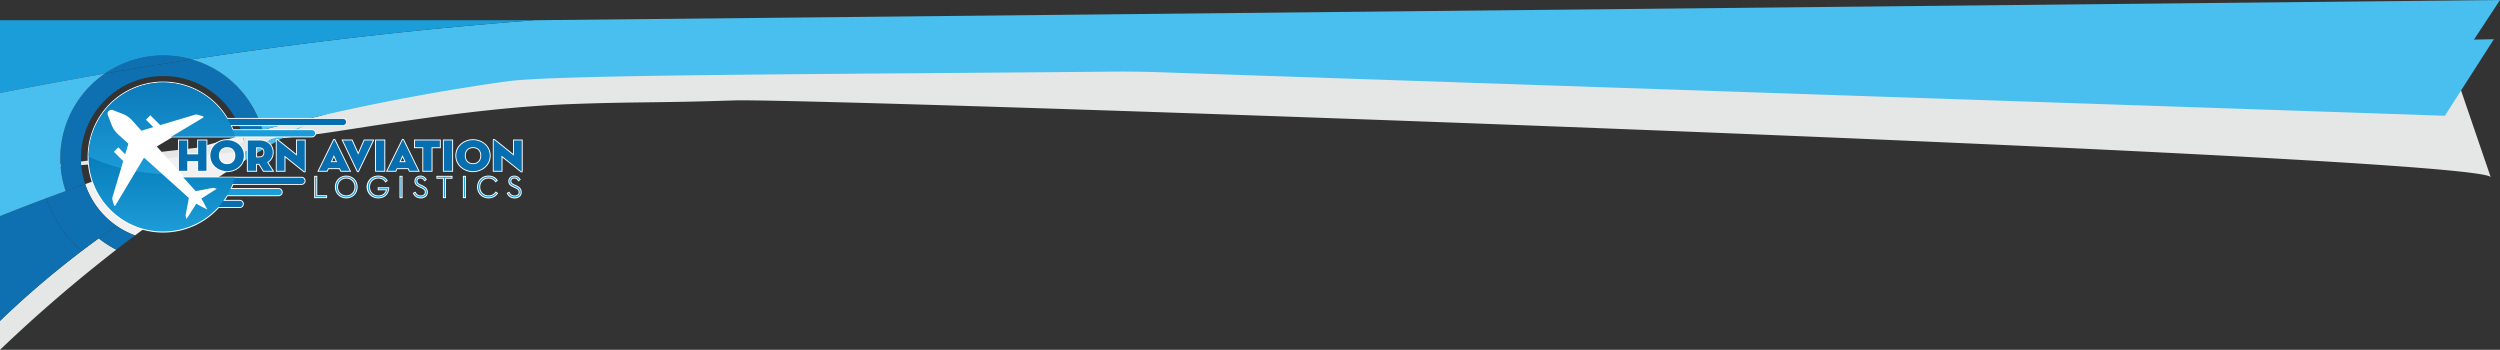<svg id="Layer_1" data-name="Layer 1" xmlns="http://www.w3.org/2000/svg" xmlns:xlink="http://www.w3.org/1999/xlink" viewBox="0 0 4081.6 571.14"><rect x="0" y="0" width="4081.6" height="571.14" fill="#333333" stroke="none"/><defs><style>.cls-1{fill:#f1f1f1;}.cls-2{fill:#e5e6e6;}.cls-3{fill:#48bfee;}.cls-4{fill:#0e70b1;}.cls-5{fill:#1a9dd8;}.cls-6,.cls-8{fill:#076fb0;}.cls-6{stroke:#fff;stroke-miterlimit:10;stroke-width:3px;}.cls-7{fill:#1c9cd8;}.cls-9{fill:url(#linear-gradient);}.cls-10{fill:url(#linear-gradient-2);}.cls-11{fill:url(#linear-gradient-3);}.cls-12{fill:#fff;}</style><linearGradient id="linear-gradient" x1="275.32" y1="318.14" x2="275.32" y2="195.12" gradientUnits="userSpaceOnUse"><stop offset="0" stop-color="#1c9cd8"/><stop offset="1" stop-color="#077ebb"/></linearGradient><linearGradient id="linear-gradient-2" x1="275.33" y1="224.34" x2="275.33" y2="74.65" gradientUnits="userSpaceOnUse"><stop offset="0" stop-color="#1c9cd8"/><stop offset="1" stop-color="#076fb0"/></linearGradient><linearGradient id="linear-gradient-3" x1="275.33" y1="224.34" x2="275.33" y2="26.05" xlink:href="#linear-gradient-2"/></defs><title>logo3</title><path class="cls-1" d="M412.15,187.18a109.94,109.94,0,0,1,.51,11.15,26.61,26.61,0,0,1-.09,2.75C354.72,236.89,294,277.73,231.87,324.35h0a134.59,134.59,0,0,1-81.43-83.73c79-27.91,164.78-55,256.88-79.76A125.74,125.74,0,0,1,412.15,187.18Z" transform="translate(-11.4 60)"/><path class="cls-2" d="M507.52,145.32q-30.82,12.39-63.23,26.88c-10.58,4.81-21.34,9.8-32.15,15a125.74,125.74,0,0,0-4.87-26.32c10.76-2.89,21.67-5.79,32.62-8.63q65.5-16.94,135-32.16Q542.48,131.41,507.52,145.32Z" transform="translate(-11.4 60)"/><path class="cls-2" d="M4013,39.73,1393,40.1A3555.34,3555.34,0,0,0,824.29,73.56q-90.35,12.6-185.75,31-39.94,7.77-78.62,16.24Q527.48,132.14,492.52,146q-30.33,16.87-62.1,35.84c.23,1.45.33,2.89.42,4.39,10.72-3.55-834.7,76.66,85.16-25.55,63-7,257.06-44.44,427-50.73,108-4,139-1.73,267-6,126.64-4.22,2868,90.32,2868,125.73" transform="translate(-11.4 60)"/><path class="cls-3" d="M444.3,172.2c.47,2.94.89,5.93,1.12,9-10.81,6.44-21.76,13.12-32.85,19.93a26.61,26.61,0,0,0,.09-2.75,109.94,109.94,0,0,0-.51-11.15C423,182,433.72,177,444.3,172.2Z" transform="translate(-11.4 60)"/><path class="cls-3" d="M444.3,172.2q32.36-14.56,63.23-26.88-30.33,16.87-62.1,35.84C445.19,178.13,444.77,175.14,444.3,172.2Z" transform="translate(-11.4 60)"/><path class="cls-2" d="M144.83,349.74q14-10.57,27.85-20.63a168.73,168.73,0,0,0,28.64,18.53q-14.6,11.27-28.69,22.59C112.63,418.12,59,465.63,11.4,511.14V463.9A1487,1487,0,0,1,132.8,359C136.82,355.86,140.85,352.78,144.83,349.74Z" transform="translate(-11.4 60)"/><path class="cls-4" d="M231.83,324.35c-1.26,1-2.57,1.91-3.84,2.89-9,6.81-17.92,13.58-26.68,20.4a168.73,168.73,0,0,1-28.64-18.53c9.64-7,19.28-13.77,28.92-20.4A133.47,133.47,0,0,0,231.83,324.35Z" transform="translate(-11.4 60)"/><path class="cls-4" d="M172.67,329.11q-13.9,10.08-27.85,20.63a201,201,0,0,1-57.89-86.11q15.65-5.88,31.73-11.67,15.65-5.74,31.73-11.34a134.34,134.34,0,0,0,51.2,68.1C192,315.34,182.31,322.11,172.67,329.11Z" transform="translate(-11.4 60)"/><path class="cls-4" d="M144.83,349.74c-4,3-8,6.11-12,9.24A1487,1487,0,0,0,11.4,463.9V292.85Q48,278.22,86.93,263.63A201,201,0,0,0,144.83,349.74Z" transform="translate(-11.4 60)"/><path class="cls-4" d="M278.11,30.55A167.16,167.16,0,0,1,324.49,37q-72,11-141.85,23.15A167.39,167.39,0,0,1,278.11,30.55Z" transform="translate(-11.4 60)"/><path class="cls-4" d="M439.9,152.22c-11,2.85-21.86,5.74-32.62,8.63A134.42,134.42,0,0,0,278.11,64.15c-74.32,0-134.55,60.07-134.55,134.18a133,133,0,0,0,6.83,42.29q-16.08,5.6-31.73,11.34a167.59,167.59,0,0,1,64-191.78Q252.49,48.07,324.49,37A168.2,168.2,0,0,1,439.9,152.22Z" transform="translate(-11.4 60)"/><path class="cls-3" d="M4028,39c-68.19-1.46-589-15-1228.12,2.26C2439.7,51,2061,55.07,1732.72,57.79c-460,3.81-821,4.91-893.43,15q-90.35,12.6-185.75,31-39.94,7.77-78.62,16.24-69.57,15.12-135,32.16A168.2,168.2,0,0,0,324.49,37c195.86-29.92,383-50.55,559.91-64L4093-60" transform="translate(-11.4 60)"/><path class="cls-5" d="M11.4-27h873c-177,13.49-364.06,34.12-559.91,64A168.73,168.73,0,0,0,182.64,60.18q-87.33,15-171.24,31.6Z" transform="translate(-11.4 60)"/><path class="cls-3" d="M86.93,263.63Q48,278.19,11.4,292.85V91.78q83.89-16.52,171.24-31.6a167.59,167.59,0,0,0-64,191.78Q102.59,257.77,86.93,263.63Z" transform="translate(-11.4 60)"/><polygon class="cls-6" points="516.45 288.58 514.43 288.58 514.43 321.99 532.51 321.99 532.51 320.22 516.45 320.22 516.45 288.58"/><path class="cls-6" d="M576.73,228.18c-9.43,0-17.1,6.93-17.1,17.1s7.66,17.1,17.1,17.1,17.1-6.93,17.1-17.1S586.17,228.18,576.73,228.18Zm0,32.38c-8.6,0-15-6.53-15-15.28s6.44-15.28,15-15.28,15,6.53,15,15.28S585.33,260.56,576.73,260.56Z" transform="translate(-11.4 60)"/><path class="cls-6" d="M629.65,249.11h13.56c-.79,6-5.4,11.45-14.15,11.45S614,254,614,245.28,620.41,230,629,230c5.26,0,9.48,2,12,5.94l1.52-1.13c-2.8-4.47-7.91-6.63-13.56-6.63a17.1,17.1,0,1,0,0,34.19c9.58,0,15.92-6,16.36-15.08H629.65Z" transform="translate(-11.4 60)"/><rect class="cls-6" x="653.73" y="288.58" width="2.01" height="33.41"/><path class="cls-6" d="M700.4,243.9l-3.1-1.42c-4.13-1.92-5.8-3.54-5.8-6.88s2.31-5.65,6.24-5.65a7.62,7.62,0,0,1,7,4.08l1.57-1a9.5,9.5,0,0,0-8.55-4.81c-4.52,0-8.2,2.85-8.2,7.47,0,4.23,2.31,6.44,7,8.6l3.1,1.42c4.67,2.16,6.83,4.27,6.83,8.16,0,4.23-3.59,6.78-8,6.78-5.36,0-7.86-2.8-9.43-5.75l-1.72.84c1.62,3.34,4.86,6.68,11.2,6.68,5.75,0,9.87-3.34,9.87-8.55C708.41,249.21,705.81,246.36,700.4,243.9Z" transform="translate(-11.4 60)"/><polygon class="cls-6" points="714.01 290.35 724.62 290.35 724.62 321.99 726.64 321.99 726.64 290.35 737.25 290.35 737.25 288.58 714.01 288.58 714.01 290.35"/><rect class="cls-6" x="757.25" y="288.58" width="2.01" height="33.41"/><path class="cls-6" d="M808.94,260.56c-8.6,0-15-6.53-15-15.28s6.44-15.28,15-15.28c5.31,0,9.29,2.16,11.74,5.65l1.52-1.13c-2.8-4.08-7.42-6.34-13.27-6.34-9.43,0-17.1,6.93-17.1,17.1s7.66,17.1,17.1,17.1c5.8,0,10.71-2.41,13.66-6.68l-1.52-1.08A14.36,14.36,0,0,1,808.94,260.56Z" transform="translate(-11.4 60)"/><path class="cls-6" d="M853.7,243.9l-3.1-1.42c-4.13-1.92-5.8-3.54-5.8-6.88S847.11,230,851,230a7.62,7.62,0,0,1,7,4.08l1.57-1a9.5,9.5,0,0,0-8.55-4.81c-4.52,0-8.21,2.85-8.21,7.47,0,4.23,2.31,6.44,7,8.6l3.1,1.42c4.67,2.16,6.83,4.27,6.83,8.16,0,4.23-3.59,6.78-8,6.78-5.36,0-7.86-2.8-9.43-5.75l-1.72.84c1.62,3.34,4.86,6.68,11.2,6.68,5.75,0,9.87-3.34,9.87-8.55C861.7,249.21,859.1,246.36,853.7,243.9Z" transform="translate(-11.4 60)"/><path class="cls-6" d="M520.76,152.49H391.23c-1.07-2.78-2.24-5.51-3.5-8.19H571.34a5.13,5.13,0,1,0,0-10.26H382.22A121.71,121.71,0,0,0,156,195.12c0,.43,0,.85,0,1.28a121.7,121.7,0,0,0,212,81.68h34.85a5.13,5.13,0,0,0,0-10.26H376.24q3.15-4.35,5.92-9h84.14a5.13,5.13,0,0,0,0-10.26H387.68c1.27-2.67,2.43-5.41,3.51-8.19H503.61a5.13,5.13,0,1,0,0-10.26H394.67l0-.09H311.06L265,178.8l26.81-16h228.9a5.13,5.13,0,1,0,0-10.26Z" transform="translate(-11.4 60)"/><polygon class="cls-6" points="337.07 278.86 337.07 229.31 323.43 229.31 323.43 251.97 305.73 251.97 305.73 229.31 292.09 229.31 292.09 278.86 305.73 278.86 305.73 263.12 323.43 263.12 323.43 278.86 337.07 278.86"/><path class="cls-6" d="M354.84,194.09c0,14.94,12.67,25.43,27.36,25.43s27.36-10.49,27.36-25.43-12.67-25.36-27.36-25.36S354.84,179.15,354.84,194.09Zm40.78,0c0,7.8-4.87,13.92-13.42,13.92s-13.42-6.12-13.42-13.92,4.87-13.84,13.42-13.84S395.63,186.29,395.63,194.09Z" transform="translate(-11.4 60)"/><path class="cls-6" d="M456.73,188.77c0-11-7.72-19.46-21.44-19.46H415.94v49.55h13.64V207.49h5.1l7.12,11.37h14.77l-9.07-14.06C453.5,201.59,456.73,195.91,456.73,188.77Zm-22.12,8.16h-5v-16.4h5c6.15,0,8.4,3.42,8.4,8.23S440.76,196.93,434.61,196.93Z" transform="translate(-11.4 60)"/><path class="cls-6" d="M496.16,194.16l-32-25.65c-.82-.66-1-.29-1,.15v50.21h12.82v-24.7l32,25.58c.82.66,1,.44,1-.15V169.31H496.16Z" transform="translate(-11.4 60)"/><path class="cls-6" d="M568.21,218.86H582.3l-24.74-50.42c-.22-.51-.67-.51-.9,0l-24.82,50.42h13.34l1.87-4.23h19.19Zm-16.79-14.14,5.1-11.51,5.25,11.51Z" transform="translate(-11.4 60)"/><path class="cls-6" d="M606.37,169.31l-10.12,23.1-10.42-23.1H571.28l24,50.06a.47.47,0,0,0,.9,0l24.07-50.06Z" transform="translate(-11.4 60)"/><rect class="cls-6" x="613.86" y="229.31" width="13.64" height="49.55"/><path class="cls-6" d="M669.64,168.44c-.22-.51-.67-.51-.9,0l-24.82,50.42h13.34l1.87-4.23h19.19l1.95,4.23h14.09Zm-6.15,36.29,5.1-11.51,5.25,11.51Z" transform="translate(-11.4 60)"/><polygon class="cls-6" points="718.14 229.31 677.51 229.31 677.51 240.46 691 240.46 691 278.86 704.65 278.86 704.65 240.46 718.14 240.46 718.14 229.31"/><rect class="cls-6" x="724.59" y="229.31" width="13.64" height="49.55"/><path class="cls-6" d="M811,194.09c0-14.94-12.67-25.36-27.36-25.36s-27.36,10.42-27.36,25.36,12.67,25.43,27.36,25.43S811,209,811,194.09ZM783.67,208c-8.55,0-13.42-6.12-13.42-13.92s4.87-13.84,13.42-13.84,13.42,6,13.42,13.84S792.22,208,783.67,208Z" transform="translate(-11.4 60)"/><path class="cls-6" d="M850.47,169.31v24.85l-32-25.65c-.82-.66-1-.29-1,.15v50.21h12.82v-24.7l32,25.58c.82.66,1,.44,1-.15V169.31Z" transform="translate(-11.4 60)"/><path class="cls-7" d="M525.83,228.58h2v31.64h16.07V262H525.83Z" transform="translate(-11.4 60)"/><path class="cls-7" d="M559.64,245.28c0-10.17,7.66-17.1,17.1-17.1s17.1,6.93,17.1,17.1-7.66,17.1-17.1,17.1S559.64,255.45,559.64,245.28Zm32.13,0c0-8.75-6.44-15.28-15-15.28s-15,6.53-15,15.28,6.44,15.28,15,15.28S591.77,254,591.77,245.28Z" transform="translate(-11.4 60)"/><path class="cls-7" d="M611.92,245.28a16.71,16.71,0,0,1,17.1-17.1c5.65,0,10.76,2.16,13.56,6.63L641,235.95c-2.55-4-6.78-5.94-12-5.94-8.6,0-15,6.53-15,15.28s6.49,15.28,15.08,15.28,13.36-5.4,14.15-11.45H629.65v-1.82h15.77c-.44,9-6.78,15.08-16.36,15.08A16.75,16.75,0,0,1,611.92,245.28Z" transform="translate(-11.4 60)"/><path class="cls-7" d="M665.13,228.58h2V262h-2Z" transform="translate(-11.4 60)"/><path class="cls-7" d="M687.33,255.7l1.72-.84c1.57,2.95,4.08,5.75,9.43,5.75,4.37,0,8-2.55,8-6.78,0-3.88-2.16-6-6.83-8.16l-3.1-1.42c-4.67-2.16-7-4.37-7-8.6,0-4.62,3.69-7.47,8.2-7.47A9.5,9.5,0,0,1,706.3,233l-1.57,1a7.62,7.62,0,0,0-7-4.08c-3.93,0-6.24,2.26-6.24,5.65s1.67,5,5.8,6.88l3.1,1.42c5.4,2.46,8,5.31,8,9.92,0,5.21-4.13,8.55-9.87,8.55C692.2,262.38,689,259,687.33,255.7Z" transform="translate(-11.4 60)"/><path class="cls-7" d="M736,230.35H725.41v-1.77h23.24v1.77H738V262h-2Z" transform="translate(-11.4 60)"/><path class="cls-7" d="M768.65,228.58h2V262h-2Z" transform="translate(-11.4 60)"/><path class="cls-7" d="M791.84,245.28c0-10.17,7.66-17.1,17.1-17.1,5.85,0,10.46,2.26,13.27,6.34l-1.52,1.13c-2.46-3.49-6.44-5.65-11.74-5.65-8.6,0-15,6.53-15,15.28s6.44,15.28,15,15.28a14.36,14.36,0,0,0,12.14-5.94l1.52,1.08c-2.95,4.27-7.86,6.68-13.66,6.68C799.5,262.38,791.84,255.45,791.84,245.28Z" transform="translate(-11.4 60)"/><path class="cls-7" d="M840.63,255.7l1.72-.84c1.57,2.95,4.08,5.75,9.43,5.75,4.37,0,8-2.55,8-6.78,0-3.88-2.16-6-6.83-8.16l-3.1-1.42c-4.67-2.16-7-4.37-7-8.6,0-4.62,3.69-7.47,8.2-7.47a9.5,9.5,0,0,1,8.55,4.81L858,234a7.62,7.62,0,0,0-7-4.08c-3.93,0-6.24,2.26-6.24,5.65s1.67,5,5.8,6.88l3.1,1.42c5.4,2.46,8,5.31,8,9.92,0,5.21-4.13,8.55-9.87,8.55C845.49,262.38,842.25,259,840.63,255.7Z" transform="translate(-11.4 60)"/><path class="cls-7" d="M394.7,162.75H520.76a5.13,5.13,0,0,0,5.13-5.13h0a5.13,5.13,0,0,0-5.13-5.13H378.33" transform="translate(-11.4 60)"/><path class="cls-8" d="M361.65,144.31H571.34a5.13,5.13,0,0,0,5.13-5.13h0a5.13,5.13,0,0,0-5.13-5.13H345.28" transform="translate(-11.4 60)"/><path class="cls-7" d="M292.35,258.84h174a5.13,5.13,0,0,0,5.13-5.13h0a5.13,5.13,0,0,0-5.13-5.13H276" transform="translate(-11.4 60)"/><path class="cls-8" d="M228.8,278.07h174a5.13,5.13,0,0,0,5.13-5.13h0a5.13,5.13,0,0,0-5.13-5.13H212.44" transform="translate(-11.4 60)"/><path class="cls-8" d="M280.05,240.4H503.61a5.13,5.13,0,0,0,5.13-5.13h0a5.13,5.13,0,0,0-5.13-5.13H263.68" transform="translate(-11.4 60)"/><path class="cls-9" d="M156,195.12c0,.43,0,.85,0,1.28A121.74,121.74,0,0,0,394.7,230H305.2l-4.55-5.75q-3,0-6.06,0C240.41,224.34,191.38,213.17,156,195.12Z" transform="translate(-11.4 60)"/><path class="cls-10" d="M394.7,162.75A121.74,121.74,0,0,0,156,195.12c35.41,18,84.45,29.22,138.63,29.22q3,0,6.06,0L252,162.75Z" transform="translate(-11.4 60)"/><path class="cls-11" d="M394.7,162.75A121.74,121.74,0,0,0,156,195.12c35.41,18,84.45,29.22,138.63,29.22q3,0,6.06,0L252,162.75Z" transform="translate(-11.4 60)"/><path class="cls-12" d="M340.08,264.23l25.13-16-5.31-1.62L330.85,252c-2-2.29-4.29-4.76-7-7.74L265,178.8l78.07-46.74a1.22,1.22,0,0,0-.29-2.21l-8.5-2.46a8.56,8.56,0,0,0-4.83,0l-56.57,16.84-15.61-15.61a.61.61,0,0,0-.87,0L250.1,135a.61.61,0,0,0,0,.87l11.69,11.69-19.56,5.82-15.18-16.91a40.46,40.46,0,0,0-15.49-10.59l-16-6.14a6.28,6.28,0,0,0-8.11,8.11l6.14,16a40.46,40.46,0,0,0,10.59,15.49L221,174.58l-5.16,17.34L205,181a.61.61,0,0,0-.87,0l-6.37,6.37a.61.61,0,0,0,0,.87l14.83,14.83-17.5,58.79a8.56,8.56,0,0,0,0,4.83l2.46,8.5a1.22,1.22,0,0,0,2.21.29l46.74-78.07,65.49,58.8c3,2.71,5.45,5,7.74,7l-5.4,29.06,1.62,5.31,16-25.13c2.38,1.49,5.07,3,8.29,4.7l9.69,5.08-5.08-9.69C343.09,269.3,341.57,266.61,340.08,264.23Z" transform="translate(-11.4 60)"/><path class="cls-8" d="M334.83,169.31h13.64v49.55H334.83V203.12H317.13v15.74H303.49V169.31h13.64V192h17.69Z" transform="translate(-11.4 60)"/><path class="cls-8" d="M354.84,194.09c0-14.94,12.67-25.36,27.36-25.36s27.36,10.42,27.36,25.36-12.67,25.43-27.36,25.43S354.84,209,354.84,194.09Zm40.78,0c0-7.8-4.87-13.84-13.42-13.84s-13.42,6-13.42,13.84S373.66,208,382.21,208,395.63,201.88,395.63,194.09Z" transform="translate(-11.4 60)"/><path class="cls-8" d="M456.58,218.86H441.81l-7.12-11.37h-5.1v11.37H415.94V169.31h19.34c13.72,0,21.44,8.45,21.44,19.46,0,7.14-3.22,12.82-9.22,16Zm-22-21.93c6.15,0,8.4-3.35,8.4-8.16s-2.25-8.23-8.4-8.23h-5v16.4Z" transform="translate(-11.4 60)"/><path class="cls-8" d="M475.92,194.16v24.7H463.1V168.65c0-.44.22-.8,1-.15l32,25.65V169.31H509v50.28c0,.58-.22.8-1,.15Z" transform="translate(-11.4 60)"/><path class="cls-8" d="M545.19,218.86H531.85l24.82-50.42c.22-.51.67-.51.9,0l24.74,50.42H568.21l-1.95-4.23H547.06Zm11.32-25.65-5.1,11.51h10.35Z" transform="translate(-11.4 60)"/><path class="cls-8" d="M596.17,219.37a.47.47,0,0,1-.9,0l-24-50.06h14.54l10.42,23.1,10.12-23.1h13.87Z" transform="translate(-11.4 60)"/><path class="cls-8" d="M625.26,169.31H638.9v49.55H625.26Z" transform="translate(-11.4 60)"/><path class="cls-8" d="M657.27,218.86H643.93l24.82-50.42c.22-.51.67-.51.9,0l24.74,50.42H680.29l-1.95-4.23H659.14Zm11.32-25.65-5.1,11.51h10.35Z" transform="translate(-11.4 60)"/><path class="cls-8" d="M702.4,180.46H688.91V169.31h40.63v11.15H716v38.4H702.4Z" transform="translate(-11.4 60)"/><path class="cls-8" d="M736,169.31h13.64v49.55H736Z" transform="translate(-11.4 60)"/><path class="cls-8" d="M756.31,194.09c0-14.94,12.67-25.36,27.36-25.36S811,179.15,811,194.09s-12.67,25.43-27.36,25.43S756.31,209,756.31,194.09Zm40.78,0c0-7.8-4.87-13.84-13.42-13.84s-13.42,6-13.42,13.84S775.12,208,783.67,208,797.09,201.88,797.09,194.09Z" transform="translate(-11.4 60)"/><path class="cls-8" d="M830.23,194.16v24.7H817.41V168.65c0-.44.22-.8,1-.15l32,25.65V169.31h12.82v50.28c0,.58-.22.8-1,.15Z" transform="translate(-11.4 60)"/><path class="cls-3" d="M3943,39" transform="translate(-11.4 60)"/><polygon class="cls-3" points="1686.6 111 3991.6 189 4071.6 64 1686.6 111"/></svg>